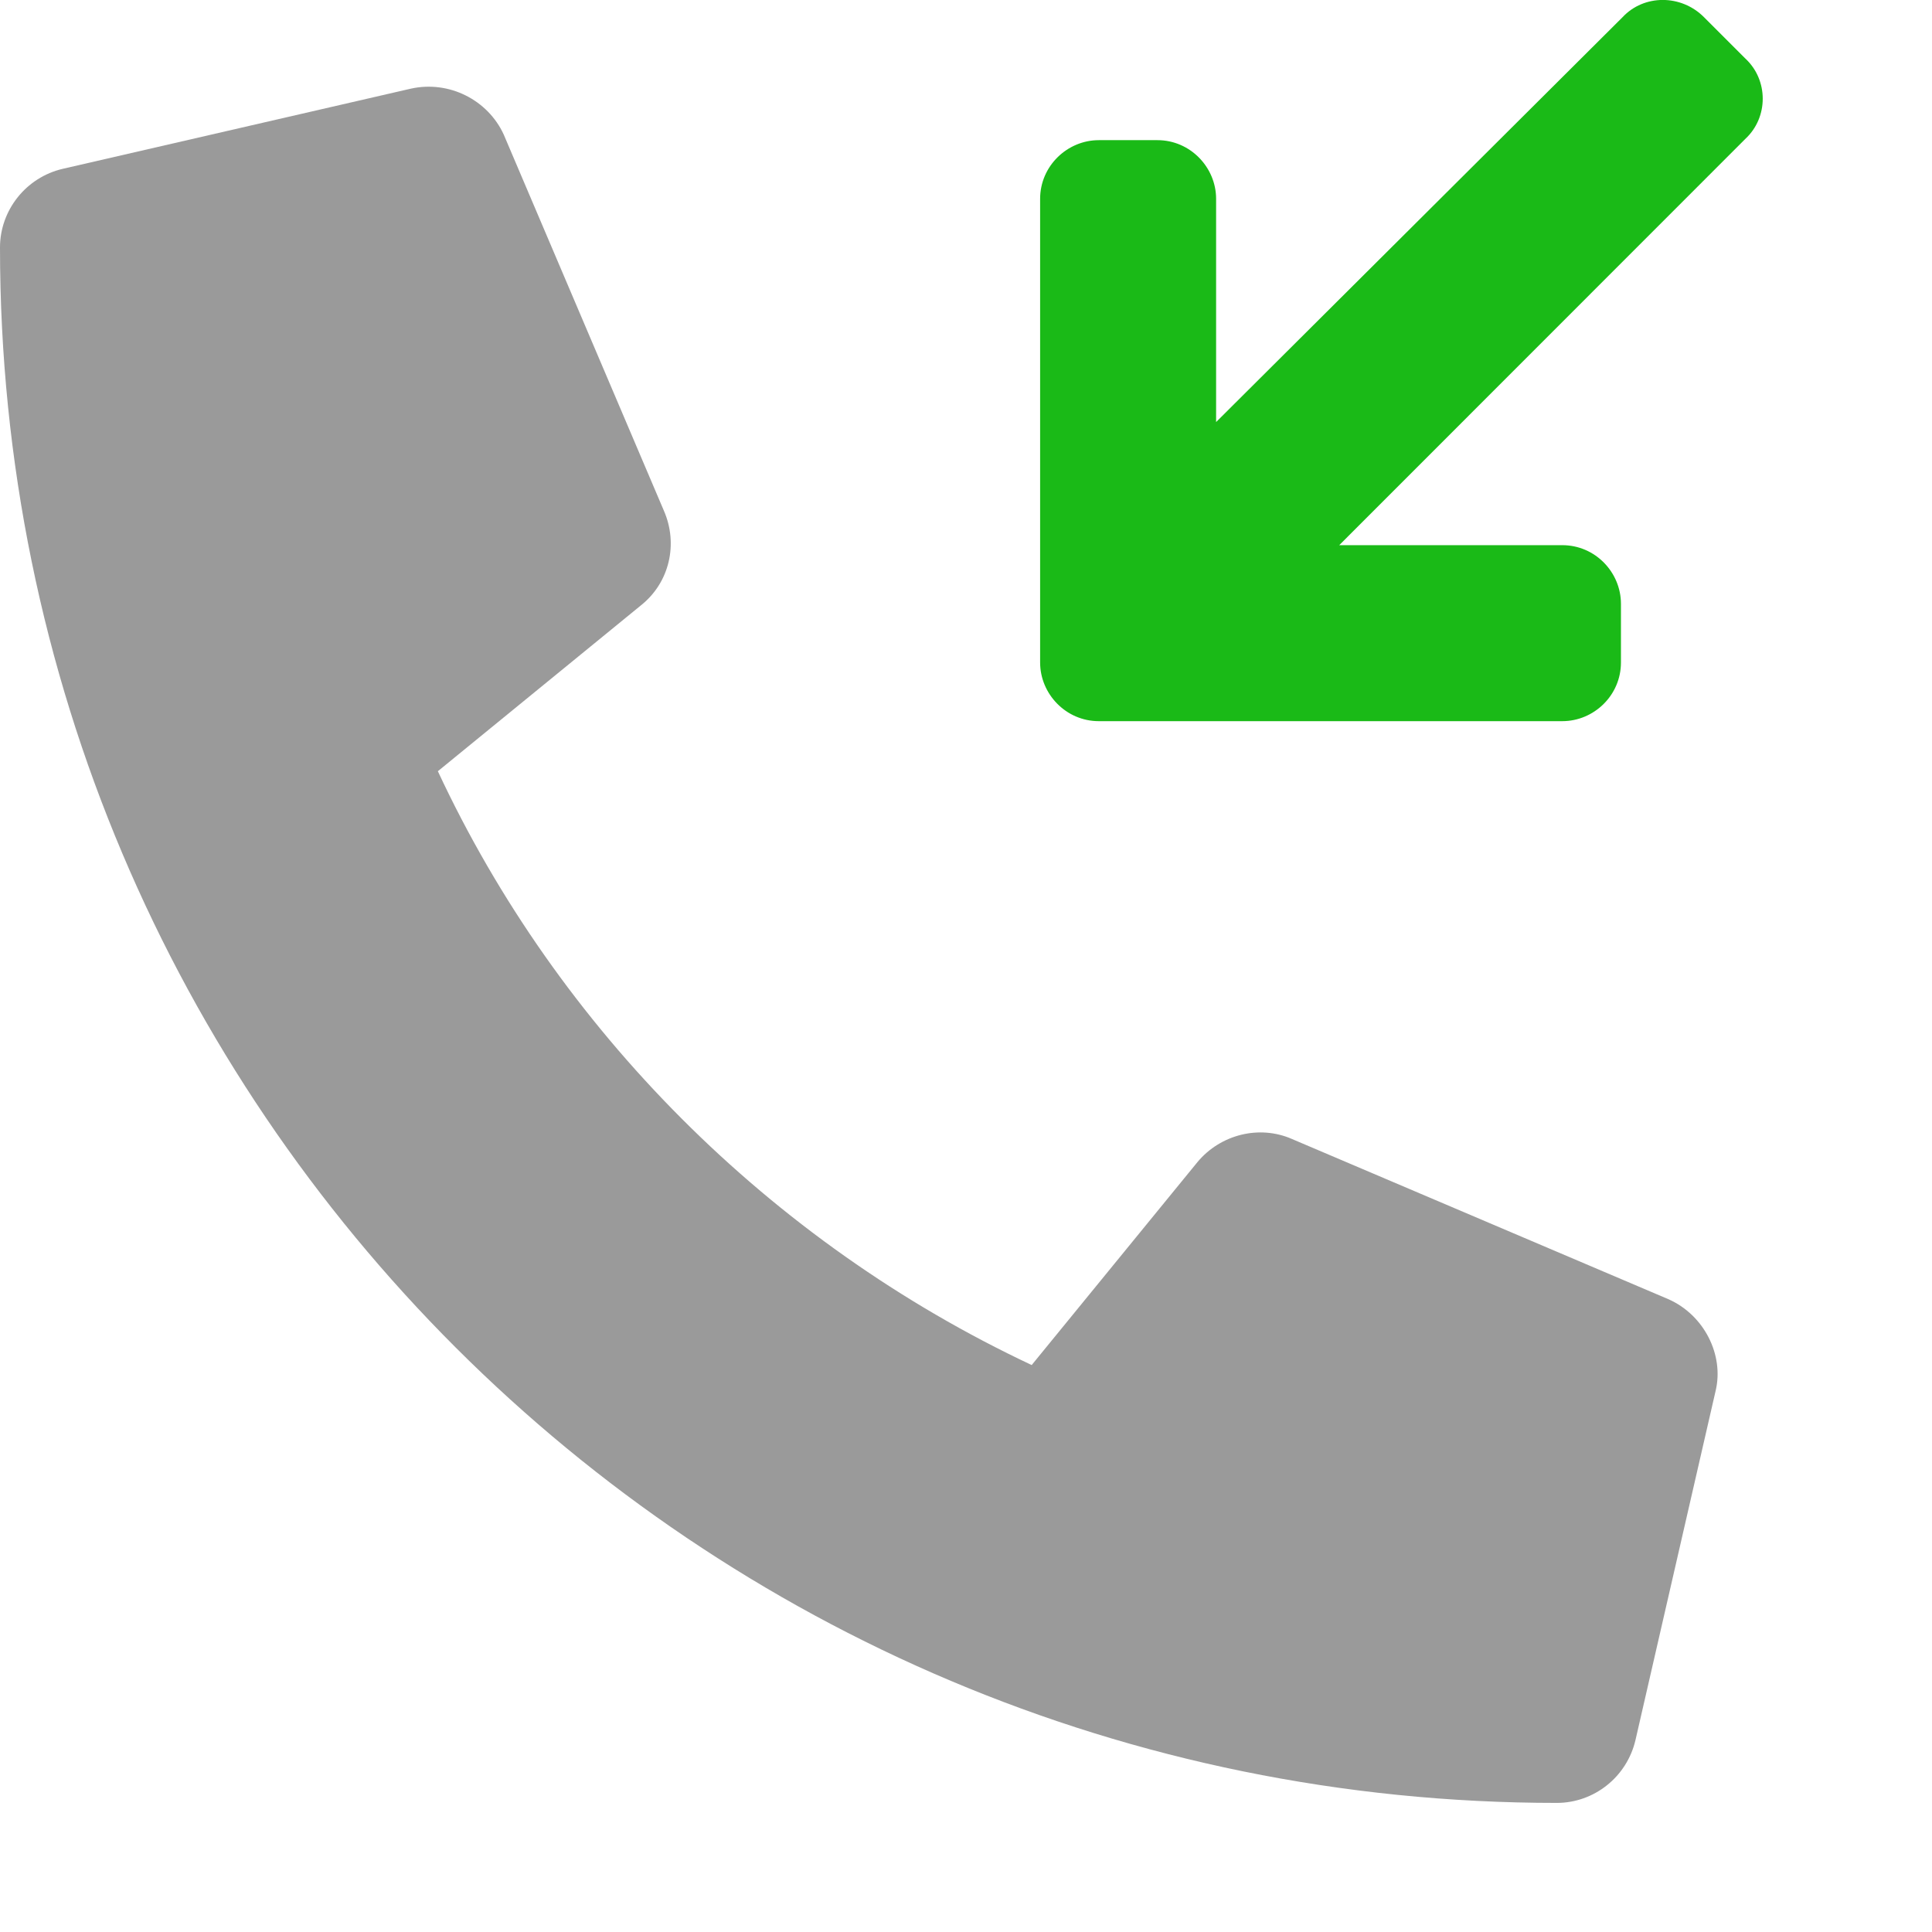 <svg width="11" height="11" viewBox="0 0 11 11" fill="none" xmlns="http://www.w3.org/2000/svg">
<path d="M9.499 7.397L7.356 6.485C7.169 6.403 6.949 6.46 6.819 6.615L5.874 7.772C4.383 7.071 3.177 5.858 2.493 4.391L3.65 3.446C3.813 3.316 3.862 3.096 3.78 2.908L2.868 0.766C2.778 0.57 2.558 0.456 2.338 0.505L0.358 0.961C0.147 1.01 0 1.198 0 1.409C0 6.306 3.967 10.265 8.864 10.265C9.075 10.265 9.263 10.118 9.312 9.906L9.768 7.919C9.817 7.715 9.703 7.487 9.499 7.397Z" fill="#9A9A9A"/>
<path d="M9.938 0.334L9.702 0.098C9.572 -0.033 9.36 -0.033 9.238 0.098L6.924 2.403V1.132C6.924 0.953 6.777 0.798 6.59 0.798H6.256C6.077 0.798 5.922 0.945 5.922 1.132V3.772C5.922 3.951 6.069 4.106 6.256 4.106H8.895C9.075 4.106 9.229 3.959 9.229 3.772V3.438C9.229 3.259 9.083 3.104 8.895 3.104H7.625L9.938 0.79C10.069 0.668 10.069 0.456 9.938 0.334Z" fill="#1ABA17"/>
</svg>
